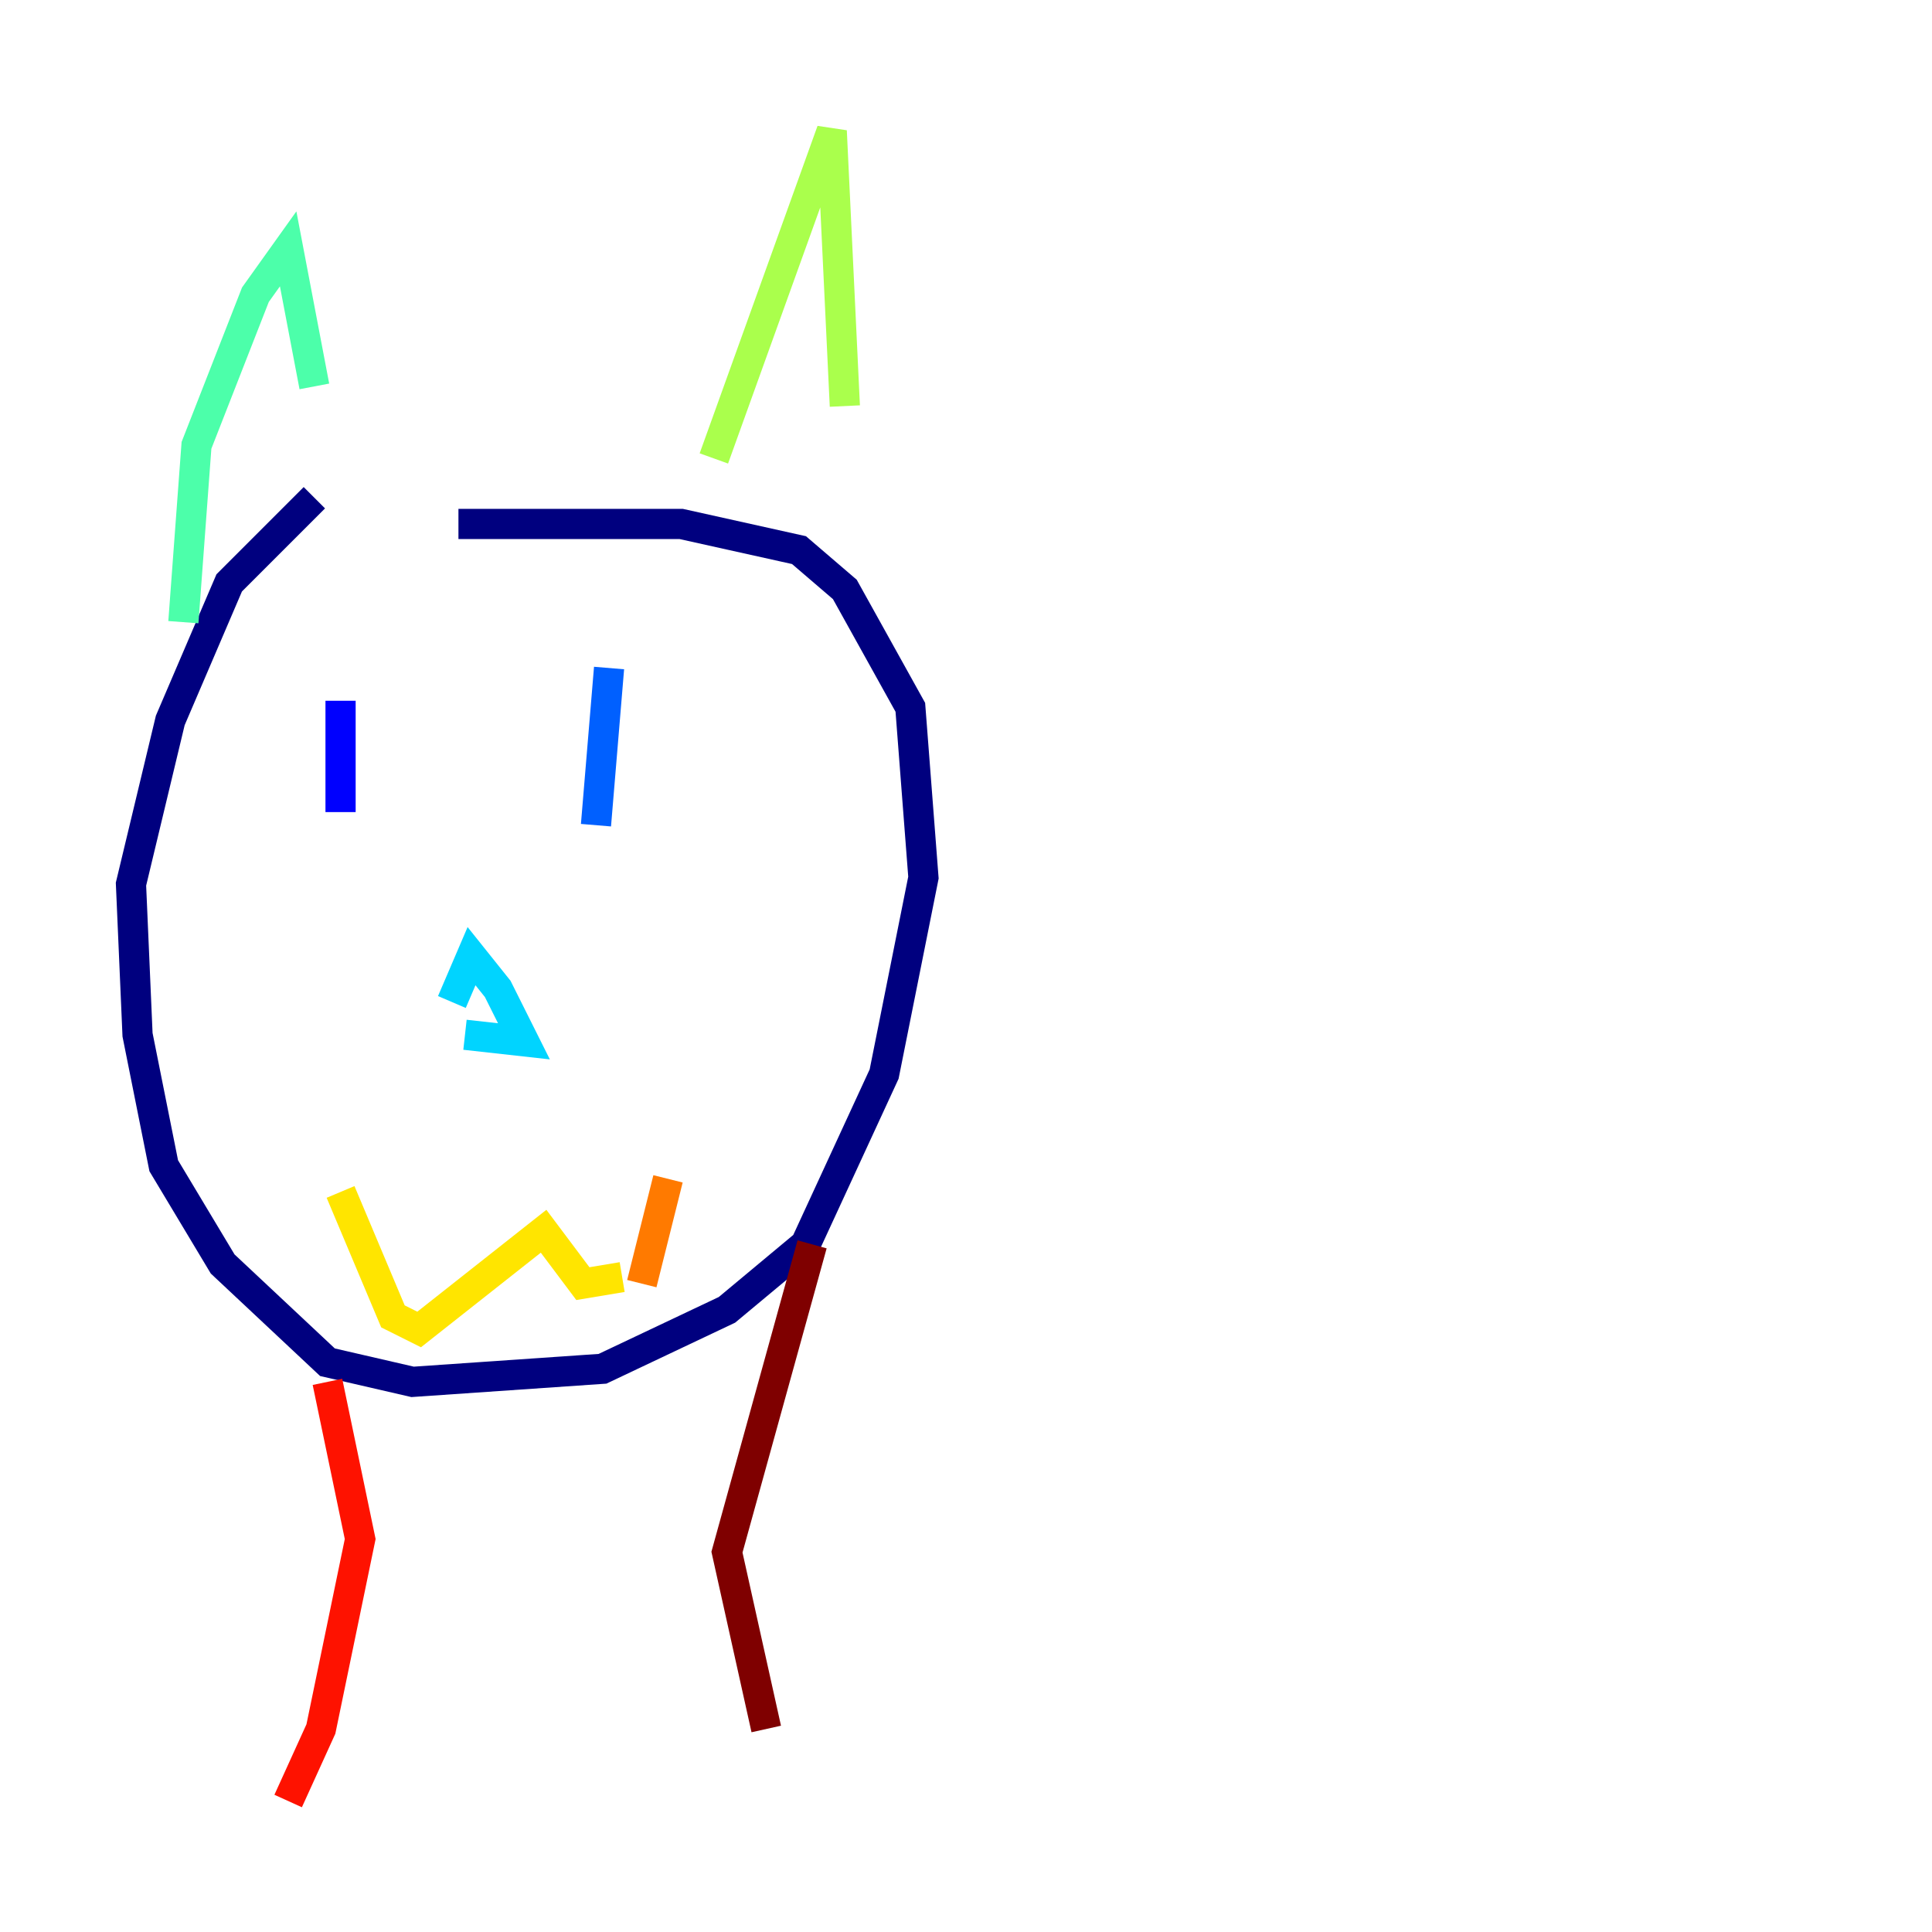 <?xml version="1.0" encoding="utf-8" ?>
<svg baseProfile="tiny" height="128" version="1.2" viewBox="0,0,128,128" width="128" xmlns="http://www.w3.org/2000/svg" xmlns:ev="http://www.w3.org/2001/xml-events" xmlns:xlink="http://www.w3.org/1999/xlink"><defs /><polyline fill="none" points="20.827,32.976 15.186,38.617 11.281,47.729 8.678,58.576 9.112,68.556 10.848,77.234 14.752,83.742 21.695,90.251 27.336,91.552 39.919,90.685 48.163,86.78 53.37,82.441 58.576,71.159 61.18,58.142 60.312,46.861 55.973,39.051 52.936,36.447 45.125,34.712 30.373,34.712" stroke="#00007f" stroke-width="2" /><polyline fill="none" points="22.563,46.427 22.563,53.803" stroke="#0000fe" stroke-width="2" /><polyline fill="none" points="40.352,44.258 39.485,54.671" stroke="#0060ff" stroke-width="2" /><polyline fill="none" points="29.939,66.386 31.241,63.349 32.976,65.519 34.712,68.99 30.807,68.556" stroke="#00d4ff" stroke-width="2" /><polyline fill="none" points="12.149,41.22 13.017,29.505 16.922,19.525 19.091,16.488 20.827,25.6" stroke="#4cffaa" stroke-width="2" /><polyline fill="none" points="47.295,30.373 55.105,8.678 55.973,26.902" stroke="#aaff4c" stroke-width="2" /><polyline fill="none" points="22.563,78.969 26.034,87.214 27.77,88.081 36.014,81.573 38.617,85.044 41.22,84.61" stroke="#ffe500" stroke-width="2" /><polyline fill="none" points="42.522,85.044 44.258,78.102" stroke="#ff7a00" stroke-width="2" /><polyline fill="none" points="21.695,91.552 23.864,101.966 21.261,114.549 19.091,119.322" stroke="#fe1200" stroke-width="2" /><polyline fill="none" points="53.803,82.441 48.163,102.834 50.766,114.549" stroke="#7f0000" stroke-width="2" /></svg>